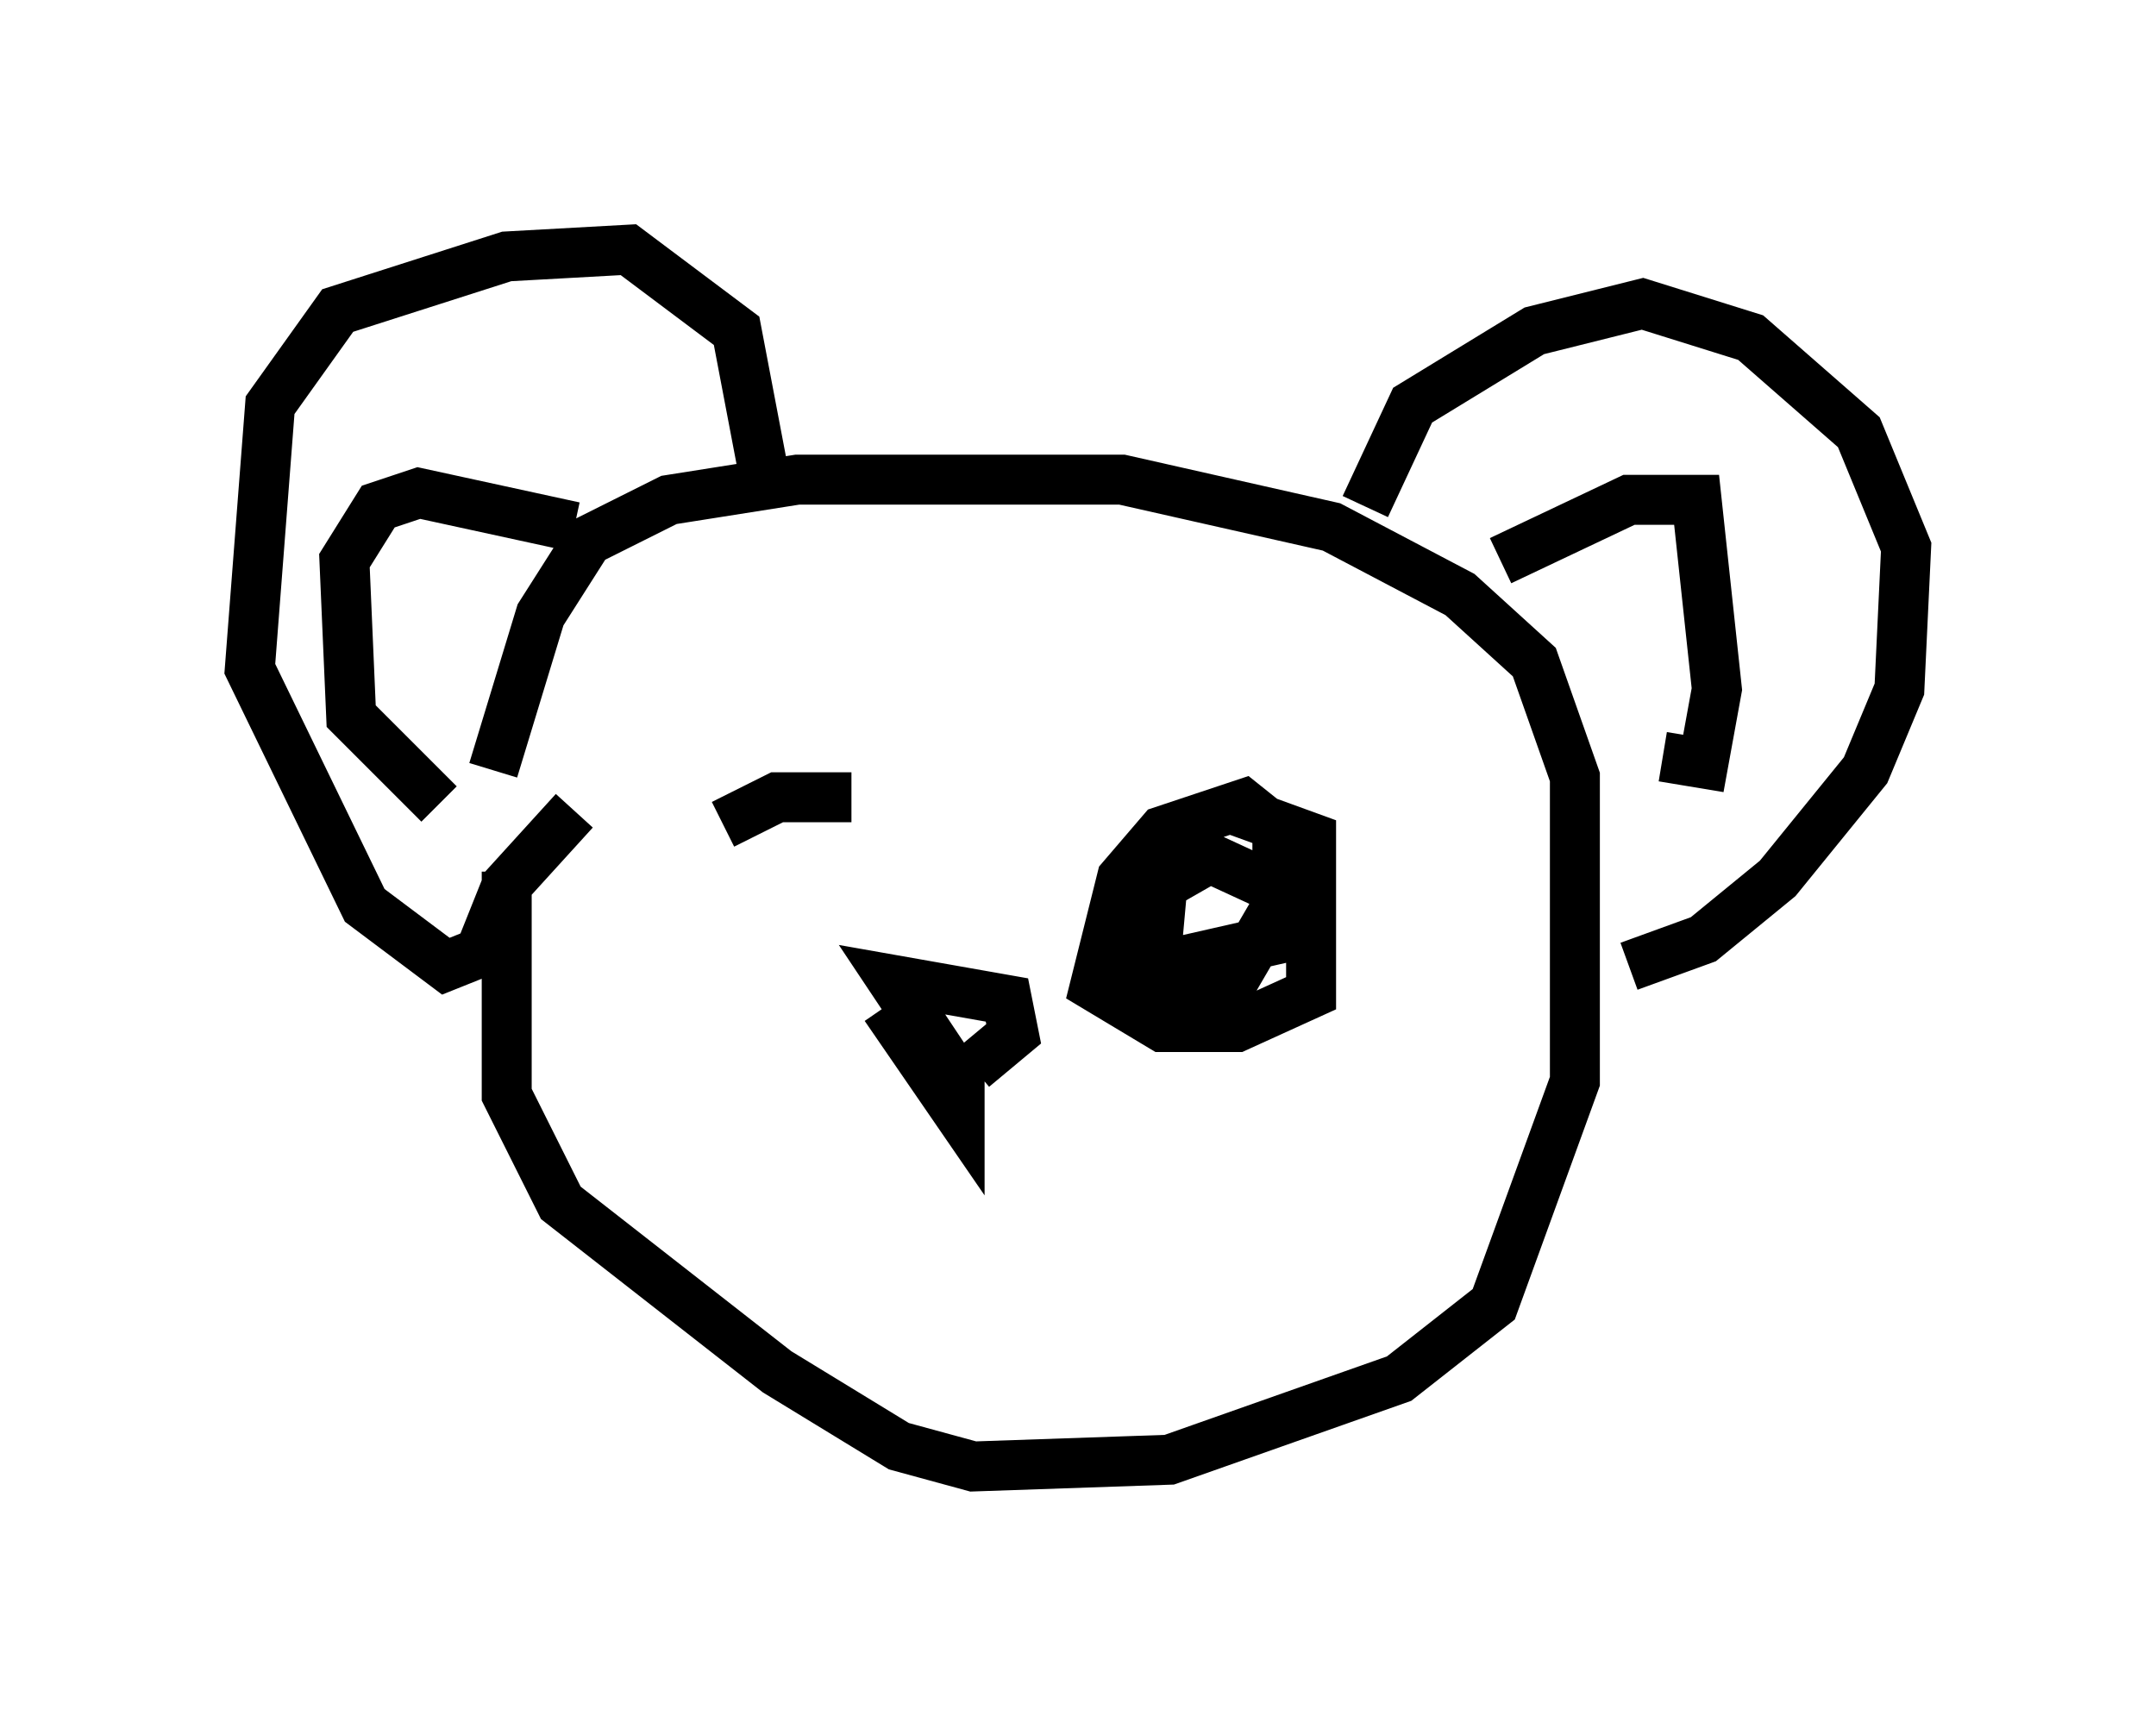 <?xml version="1.0" encoding="utf-8" ?>
<svg baseProfile="full" height="34.357" version="1.1" width="43.153" xmlns="http://www.w3.org/2000/svg" xmlns:ev="http://www.w3.org/2001/xml-events" xmlns:xlink="http://www.w3.org/1999/xlink"><defs /><rect fill="white" height="34.357" width="43.153" x="0" y="0" /><path d="M10.007, 21.373 m-0.135, -5.954 l0.947, -3.112 0.947, -1.488 l1.624, -0.812 2.571, -0.406 l6.495, 0.0 4.195, 0.947 l2.571, 1.353 1.488, 1.353 l0.812, 2.3 0.0, 6.089 l-1.624, 4.465 -1.894, 1.488 l-4.601, 1.624 -3.924, 0.135 l-1.488, -0.406 -2.436, -1.488 l-4.33, -3.383 -1.083, -2.165 l0.0, -4.465 m5.142, -7.984 l-0.541, -2.842 -2.165, -1.624 l-2.436, 0.135 -3.383, 1.083 l-1.353, 1.894 -0.406, 5.277 l2.3, 4.736 1.624, 1.218 l0.677, -0.271 0.541, -1.353 l1.353, -1.488 m15.832, -6.089 l0.947, -2.03 2.436, -1.488 l2.165, -0.541 2.165, 0.677 l2.165, 1.894 0.947, 2.3 l-0.135, 2.842 -0.677, 1.624 l-1.759, 2.165 -1.488, 1.218 l-1.488, 0.541 m-2.571, -8.119 l2.571, -1.218 1.353, 0.0 l0.406, 3.789 -0.271, 1.488 l-0.812, -0.135 m-21.786, -4.601 l-3.112, -0.677 -0.812, 0.271 l-0.677, 1.083 0.135, 3.112 l1.759, 1.759 m8.931, 4.059 l1.488, 2.165 0.0, -0.677 l-1.353, -2.03 2.3, 0.406 l0.135, 0.677 -0.812, 0.677 m5.277, -5.142 l1.488, 0.541 0.0, 3.112 l-1.488, 0.677 -1.488, 0.0 l-1.353, -0.812 0.541, -2.165 l0.812, -0.947 1.624, -0.541 l0.677, 0.541 0.0, 1.488 l-0.947, 1.624 -0.947, 0.541 l-0.541, -1.083 0.135, -1.488 l0.947, -0.541 1.759, 0.812 l-0.406, 0.812 -2.977, 0.677 l0.135, -1.353 m-8.254, -1.624 l1.083, -0.541 1.488, 0.0 " fill="none" stroke="black" stroke-width="1" /></svg>